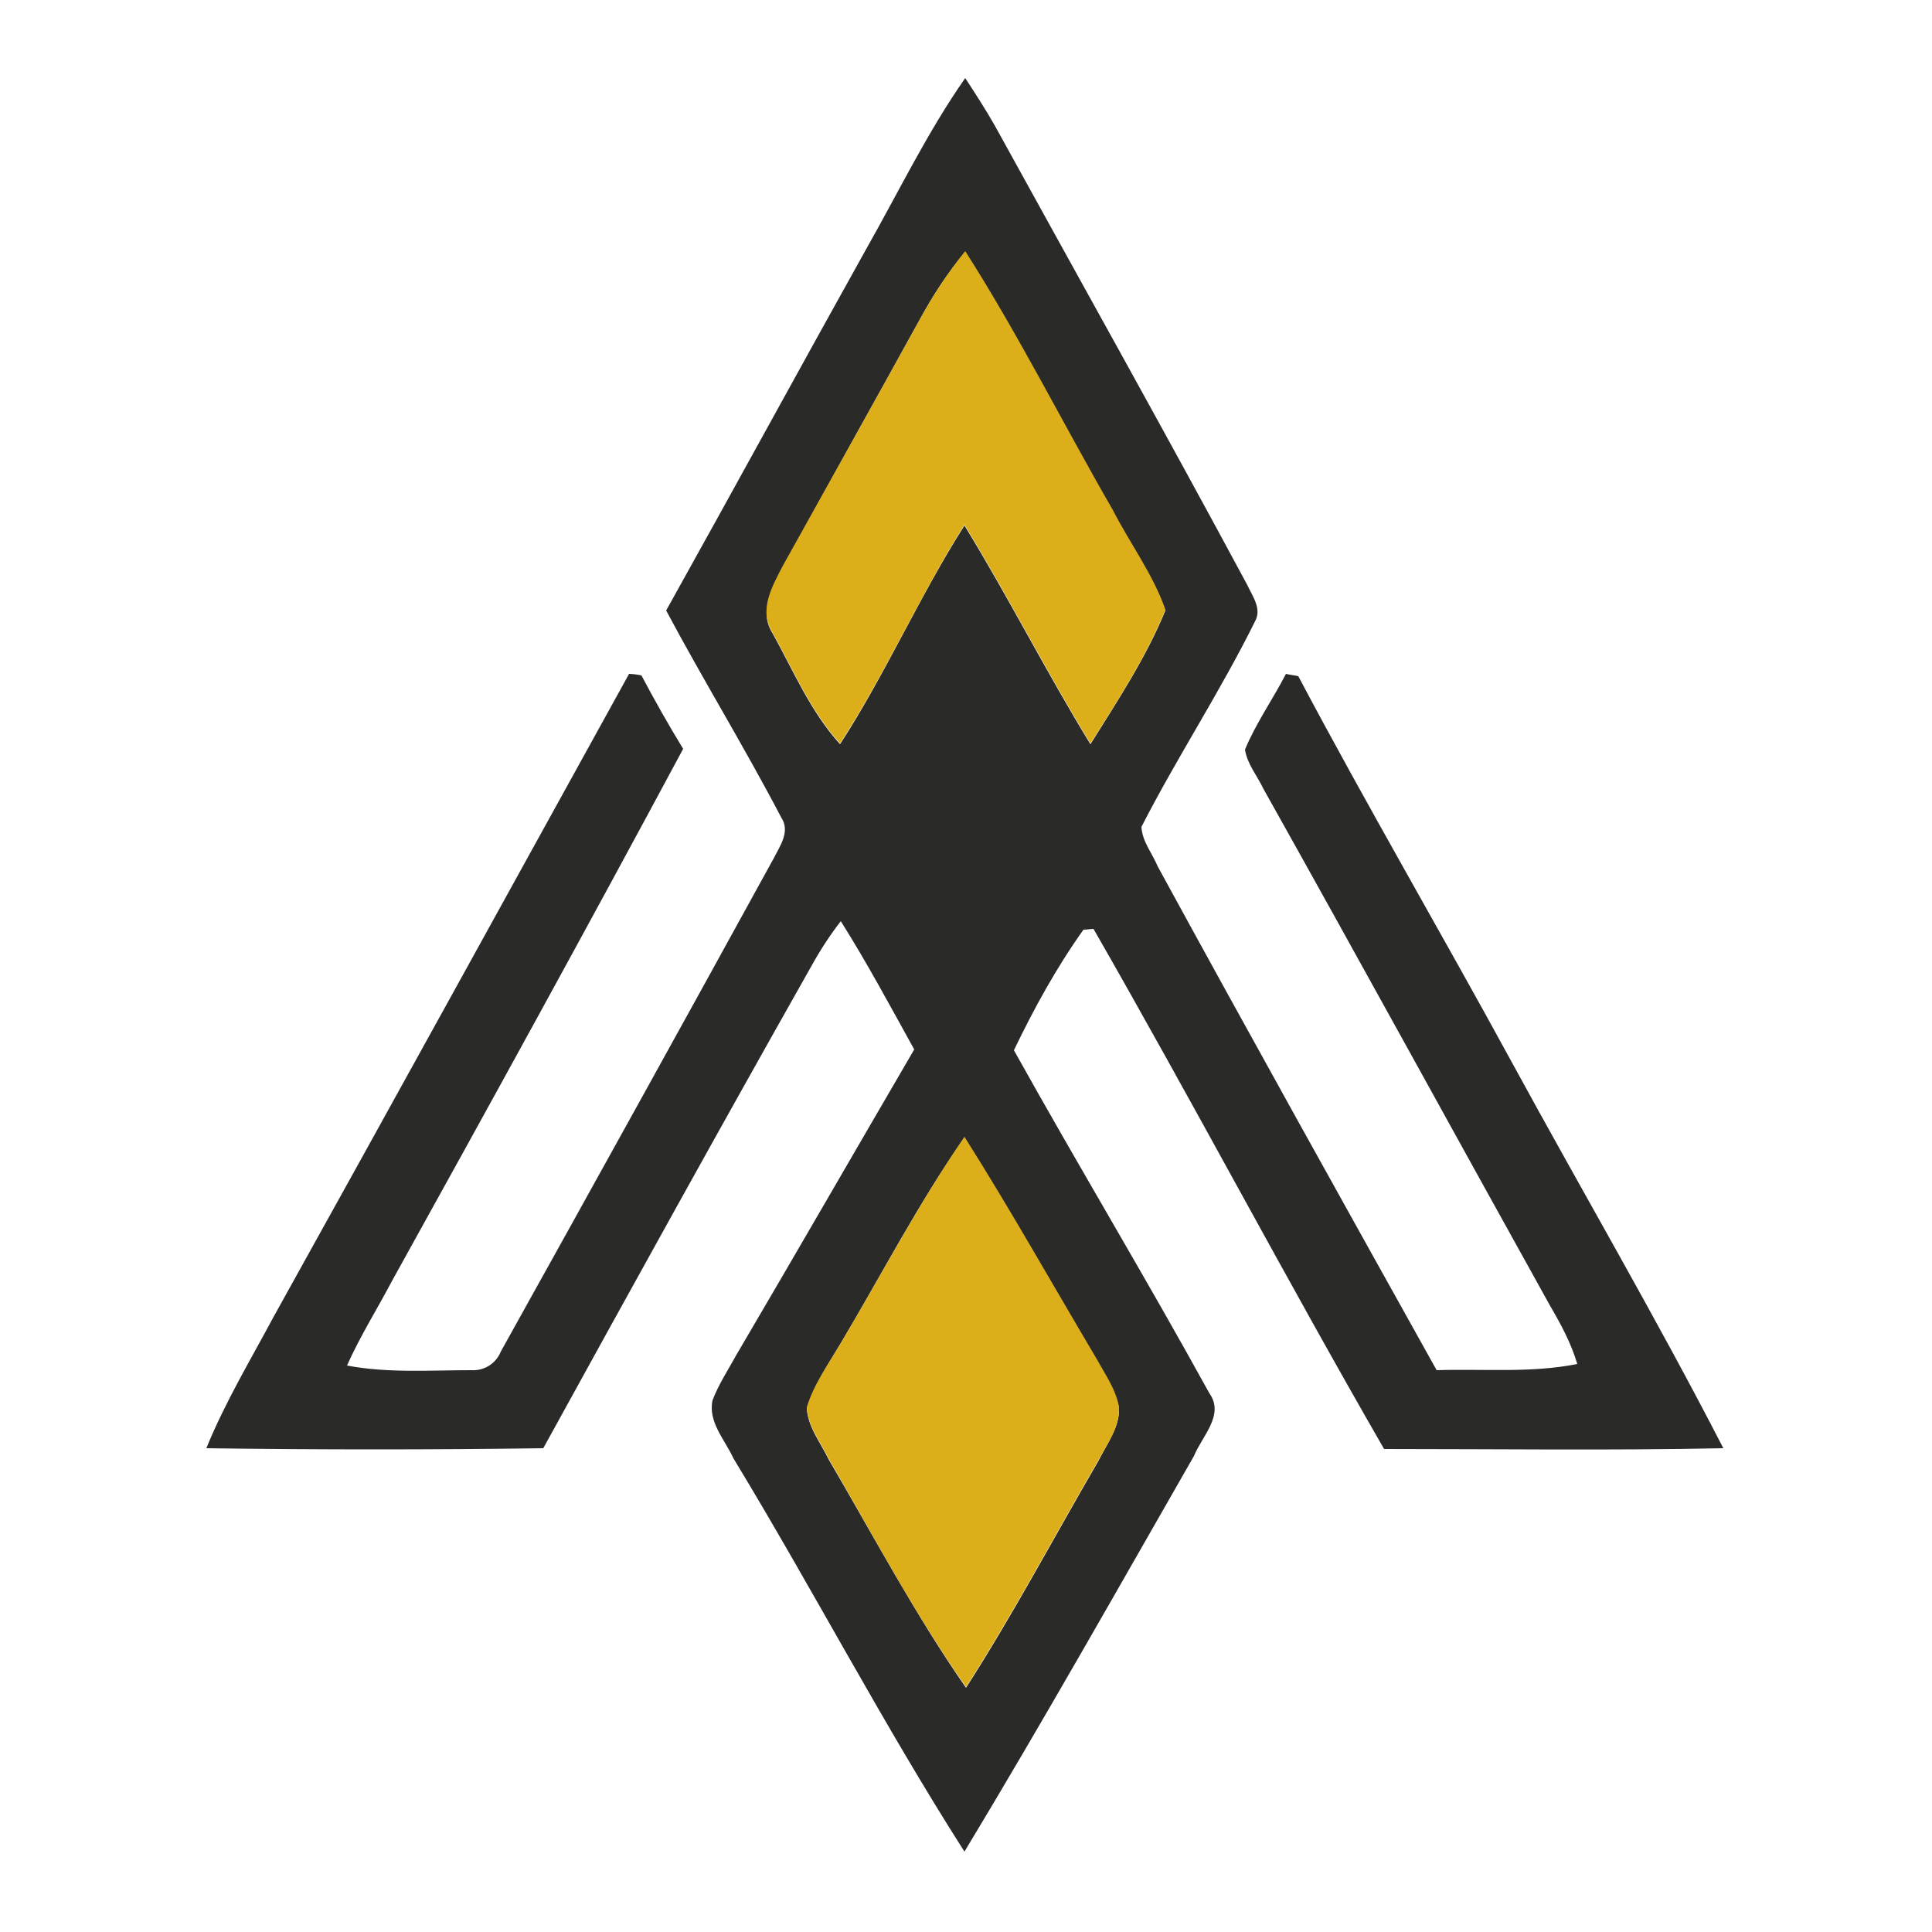 <?xml version="1.0" encoding="utf-8"?>
<!-- Generator: Adobe Illustrator 26.0.3, SVG Export Plug-In . SVG Version: 6.00 Build 0)  -->
<svg version="1.1" id="Layer_1" xmlns="http://www.w3.org/2000/svg" xmlns:xlink="http://www.w3.org/1999/xlink" x="0px" y="0px"
	 viewBox="0 0 250 250" style="enable-background:new 0 0 250 250;" xml:space="preserve">
<style type="text/css">
	.st0{fill:#2A2A29;}
	.st1{fill:#DCAE19;}
</style>
<g id="_x23_2a2a29ff">
	<path class="st0" d="M112.1,32.2c4.2-7.4,7.9-15.1,12.8-22.1c1.3,2,2.6,4,3.8,6.1c10.9,19.8,22,39.6,32.7,59.5
		c0.7,1.5,1.9,3.1,1,4.7c-4.5,9.1-10.1,17.6-14.7,26.6c0.1,1.9,1.4,3.4,2.1,5.1c11.9,21.8,24,43.5,36.1,65.2
		c6.1-0.2,12.2,0.4,18.2-0.8c-0.8-2.7-2.1-5.1-3.5-7.5c-12.4-22.3-24.6-44.6-37.1-66.9c-0.8-1.7-2.1-3.2-2.4-5.1
		c1.4-3.4,3.6-6.5,5.3-9.8c0.4,0.1,1.2,0.2,1.6,0.3c8.9,16.8,18.5,33.2,27.6,49.9c9.1,16.7,18.7,33.1,27.4,50
		c-14.6,0.3-29.3,0.1-43.9,0.1c-12.8-22.2-24.8-45-37.6-67.3c-0.3,0-0.9,0.1-1.3,0.1c-3.5,4.9-6.4,10.2-9,15.6
		c8.3,14.9,17.1,29.5,25.3,44.4c2,2.8-1,5.6-2,8.1c-9.8,17.1-19.5,34.3-29.7,51.2c-10.6-16.6-19.7-34.1-29.9-50.9
		c-1.1-2.4-3.3-4.7-2.7-7.5c0.8-2.1,2-3.9,3.1-5.9c7.7-13.1,15.3-26.3,23-39.5c-3.1-5.6-6.1-11.2-9.5-16.6c-1.4,1.8-2.7,3.8-3.8,5.8
		c-11.7,20.7-23.2,41.5-34.7,62.4c-14.5,0.2-29.1,0.2-43.6,0c2.4-5.9,5.7-11.4,8.7-17c15.4-27.7,30.7-55.5,46-83.2
		c0.4,0,1.2,0.1,1.6,0.2c1.7,3.2,3.5,6.4,5.4,9.5C76,120,63.4,142.9,50.7,165.8c-1.9,3.6-4.1,7.1-5.8,10.9c5.3,1,10.7,0.6,16.1,0.6
		c1.7,0.1,3.2-0.9,3.8-2.4c11.8-21.2,23.6-42.5,35.3-63.8c0.8-1.6,2.2-3.5,1-5.3C96.4,96.8,91,88,86.2,79
		C94.9,63.4,103.4,47.8,112.1,32.2 M119.1,41.2c-5.9,10.7-11.9,21.4-17.8,32.2C100,76,98.1,79.1,100,82c2.7,4.9,4.9,10.1,8.7,14.3
		c5.9-9.1,10.3-19.2,16.1-28.3c5.7,9.3,10.6,19,16.3,28.3c3.5-5.6,7.2-11.2,9.7-17.3c-1.6-4.6-4.6-8.6-6.8-12.9
		c-6.5-11.1-12.2-22.7-19.1-33.5C122.7,35.2,120.8,38.1,119.1,41.2 M108.8,173.8c-1.6,2.7-3.4,5.3-4.4,8.4c0.1,2.4,1.8,4.5,2.8,6.6
		c5.8,9.9,11.2,20.1,17.8,29.6c6.1-9.5,11.4-19.5,17.1-29.3c1.1-2.2,2.8-4.4,2.7-6.9c-0.4-2.2-1.8-4.1-2.8-6.1
		c-5.7-9.6-11.2-19.4-17.2-28.9C118.9,155.6,114.1,164.9,108.8,173.8z"/>
</g>
<g id="_x23_dcae19ff">
	<path class="st1" d="M119.1,41.2c1.7-3.1,3.6-6,5.8-8.7c6.9,10.8,12.7,22.4,19.1,33.5c2.2,4.3,5.2,8.3,6.8,12.9
		c-2.5,6.1-6.2,11.8-9.7,17.3c-5.7-9.3-10.6-19-16.3-28.3c-5.8,9.2-10.2,19.2-16.1,28.3c-3.8-4.2-6-9.4-8.7-14.3
		c-1.9-2.9-0.1-6,1.3-8.7C107.2,62.6,113.2,51.9,119.1,41.2z"/>
	<path class="st1" d="M108.8,173.8c5.3-8.9,10.1-18.1,16-26.7c6,9.5,11.5,19.3,17.2,28.9c1.1,2,2.4,3.8,2.8,6.1
		c0.1,2.6-1.6,4.8-2.7,6.9c-5.7,9.8-11,19.8-17.1,29.3c-6.6-9.4-12-19.6-17.8-29.6c-1-2.1-2.7-4.2-2.8-6.6
		C105.3,179.1,107.2,176.5,108.8,173.8z"/>
</g>
</svg>
